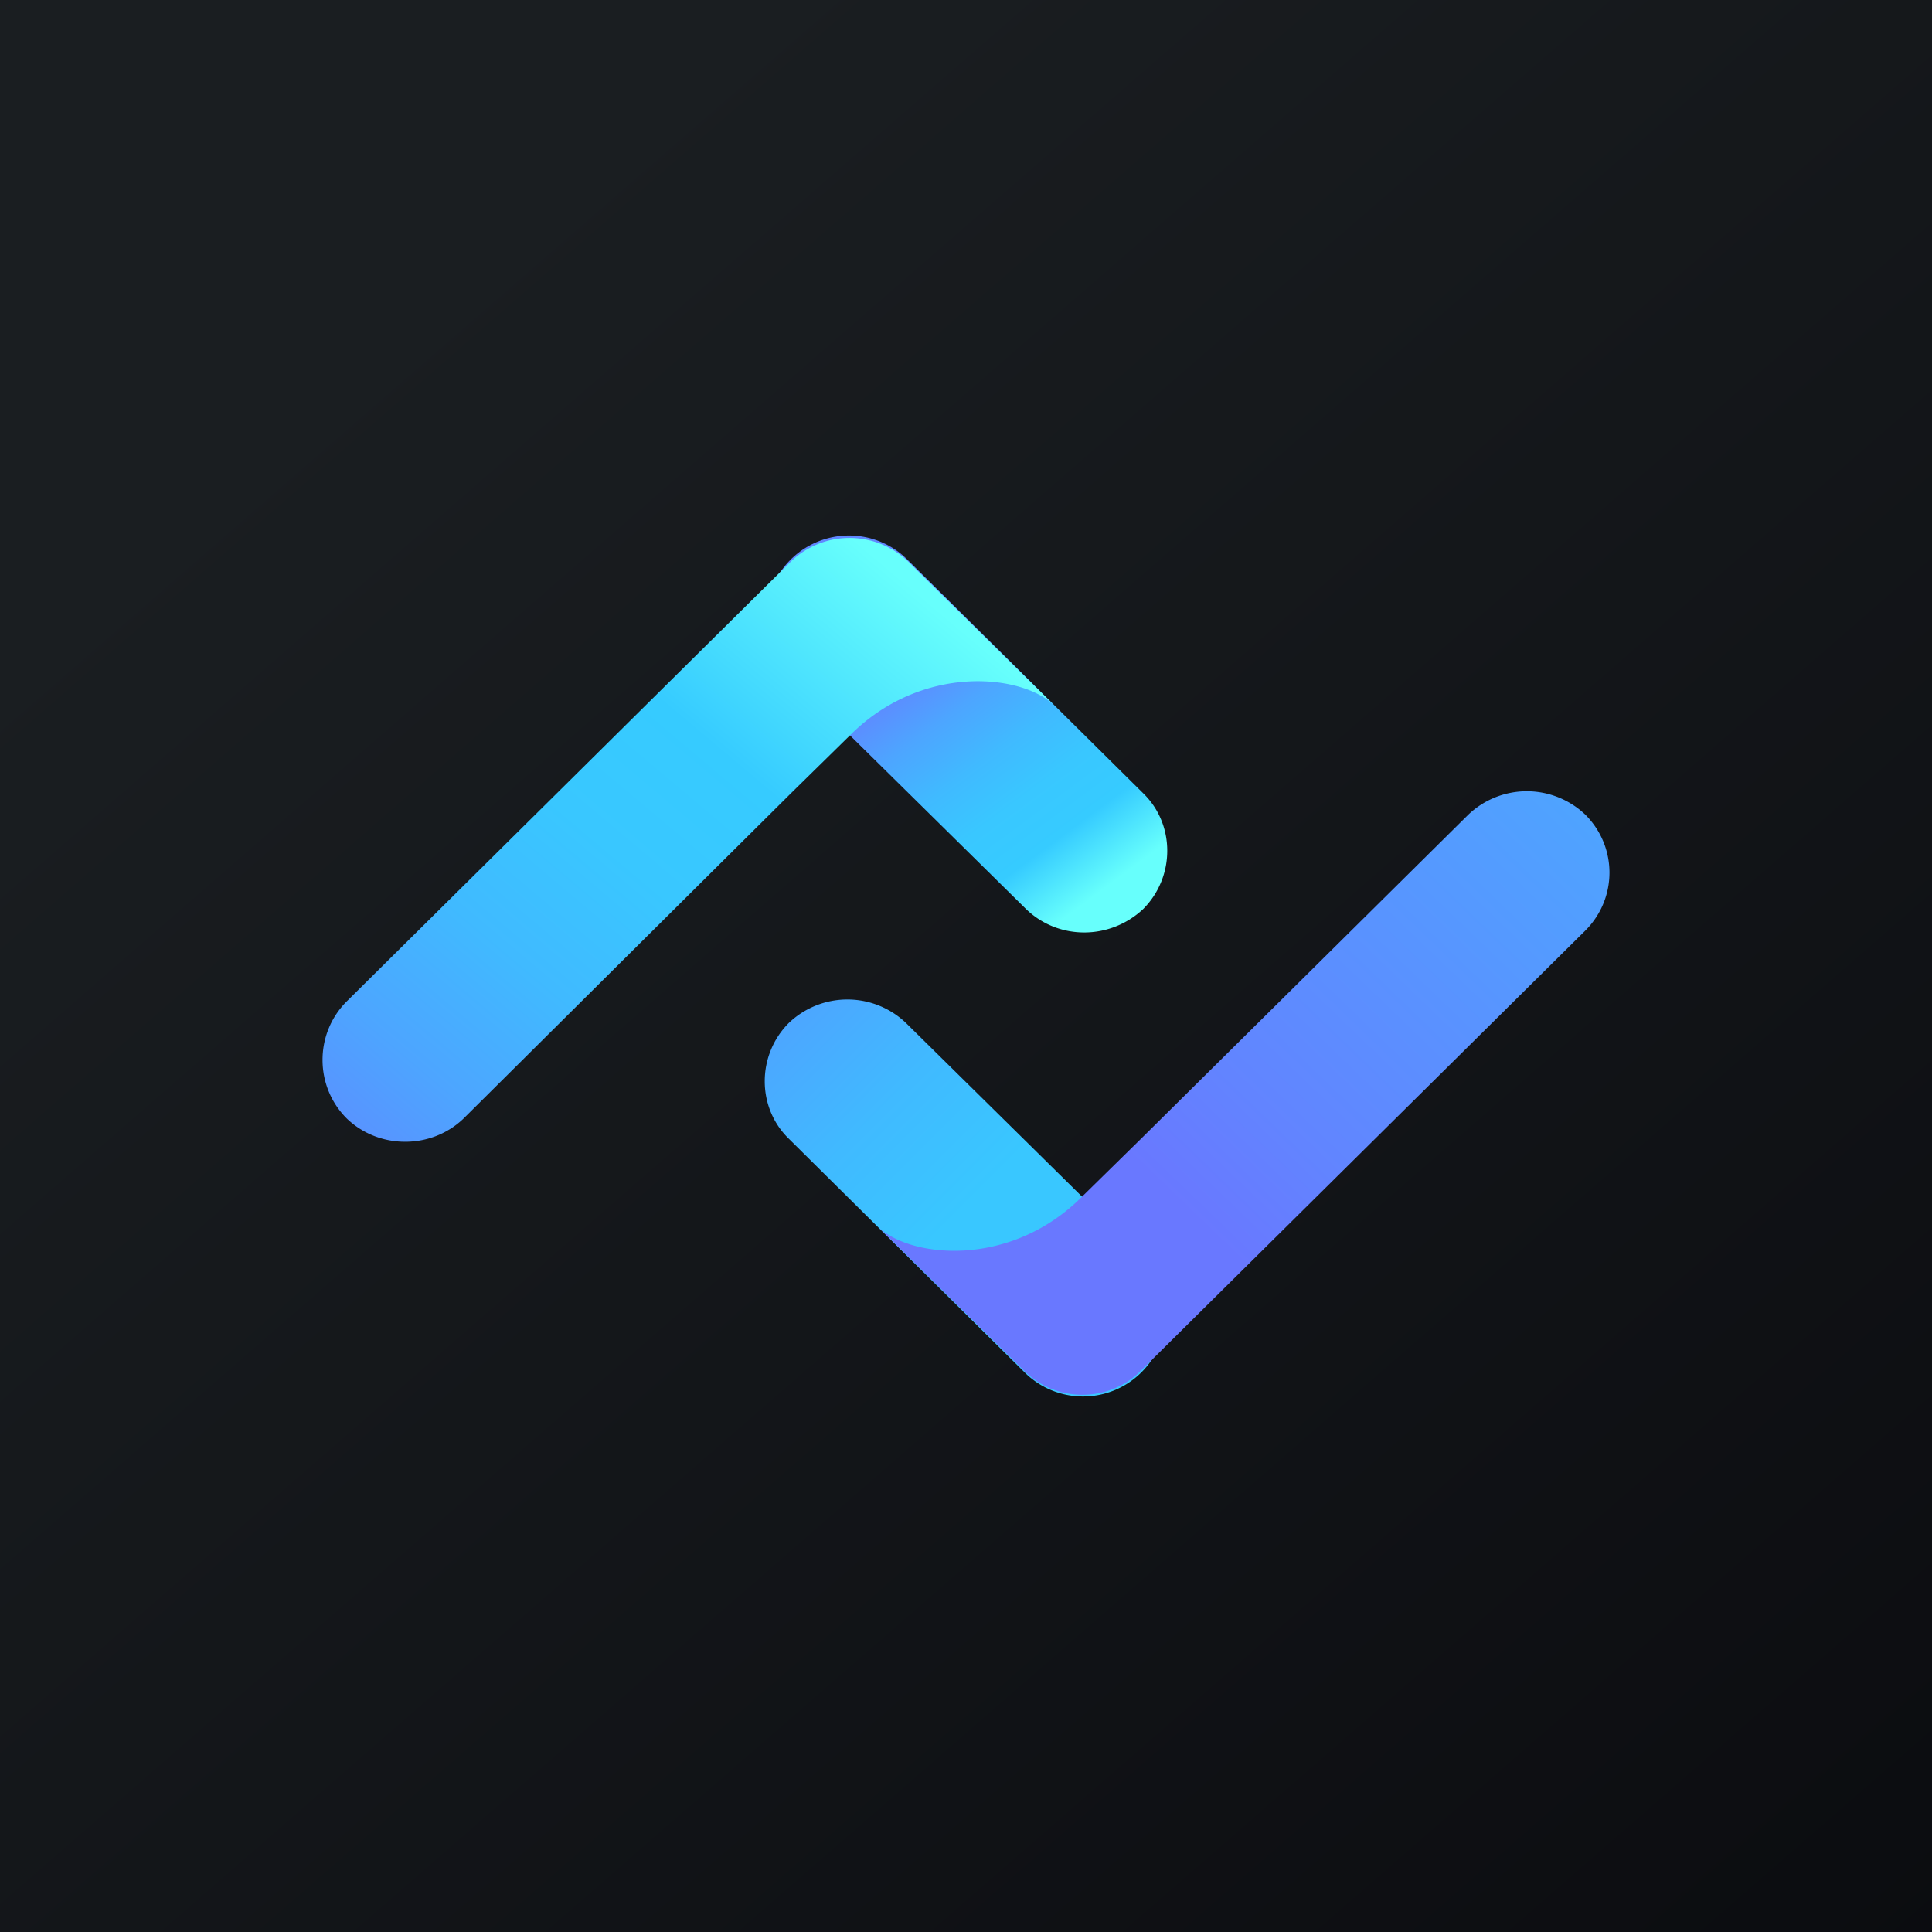 <!-- by TradingView --><svg width="18" height="18" viewBox="0 0 18 18" xmlns="http://www.w3.org/2000/svg"><path fill="url(#a)" d="M0 0h18v18H0z"/><path d="M7.35 9.53c-.3.3-.3.79 0 1.08l2.19 2.17a.77.77 0 1 0 1.1-1.08l-2.2-2.17a.79.79 0 0 0-1.09 0Z" fill="url(#b)"/><path d="M14.77 8.67c.3-.3.3-.78 0-1.08a.79.79 0 0 0-1.09 0l-3.05 3.02-.55.54c-.67.67-1.6.57-1.9.28l1.36 1.34c.3.3.79.3 1.09 0l4.14-4.1Z" fill="url(#c)"/><path d="M10.65 8.47c.3-.3.3-.79 0-1.08L8.46 5.22a.77.77 0 1 0-1.1 1.08l2.2 2.17c.3.29.78.29 1.09 0Z" fill="url(#d)"/><path d="M3.23 9.33c-.3.3-.3.79 0 1.09.3.29.79.29 1.09 0l3.05-3.03.55-.54c.67-.67 1.6-.57 1.9-.28L8.46 5.23a.79.79 0 0 0-1.09 0l-4.14 4.1Z" fill="url(#e)"/><defs><linearGradient id="a" x1="3.35" y1="3.12" x2="21.9" y2="24.43" gradientUnits="userSpaceOnUse"><stop stop-color="#1A1E21"/><stop offset="1" stop-color="#06060A"/></linearGradient><linearGradient id="b" x1="5.3" y1="7.55" x2="10.92" y2="13.15" gradientUnits="userSpaceOnUse"><stop offset=".35" stop-color="#4DA5FF"/><stop offset=".51" stop-color="#40BAFF"/><stop offset=".66" stop-color="#39C7FF"/></linearGradient><linearGradient id="c" x1="4.09" y1="17.57" x2="20.72" y2=".3" gradientUnits="userSpaceOnUse"><stop offset=".39" stop-color="#6978FF"/><stop offset=".44" stop-color="#6284FF"/><stop offset=".65" stop-color="#4AABFF"/></linearGradient><linearGradient id="d" x1="8.16" y1="5.72" x2="10.14" y2="8.39" gradientUnits="userSpaceOnUse"><stop offset=".19" stop-color="#6087FF"/><stop offset=".35" stop-color="#4DA5FF"/><stop offset=".51" stop-color="#40BAFF"/><stop offset=".66" stop-color="#39C7FF"/><stop offset=".81" stop-color="#36CBFF"/><stop offset="1" stop-color="#67FFFC"/></linearGradient><linearGradient id="e" x1=".62" y1="14.83" x2="8.5" y2="5.47" gradientUnits="userSpaceOnUse"><stop offset=".36" stop-color="#6087FF"/><stop offset=".48" stop-color="#4DA5FF"/><stop offset=".59" stop-color="#40BAFF"/><stop offset=".7" stop-color="#39C7FF"/><stop offset=".81" stop-color="#36CBFF"/><stop offset="1" stop-color="#67FFFC"/></linearGradient></defs></svg>